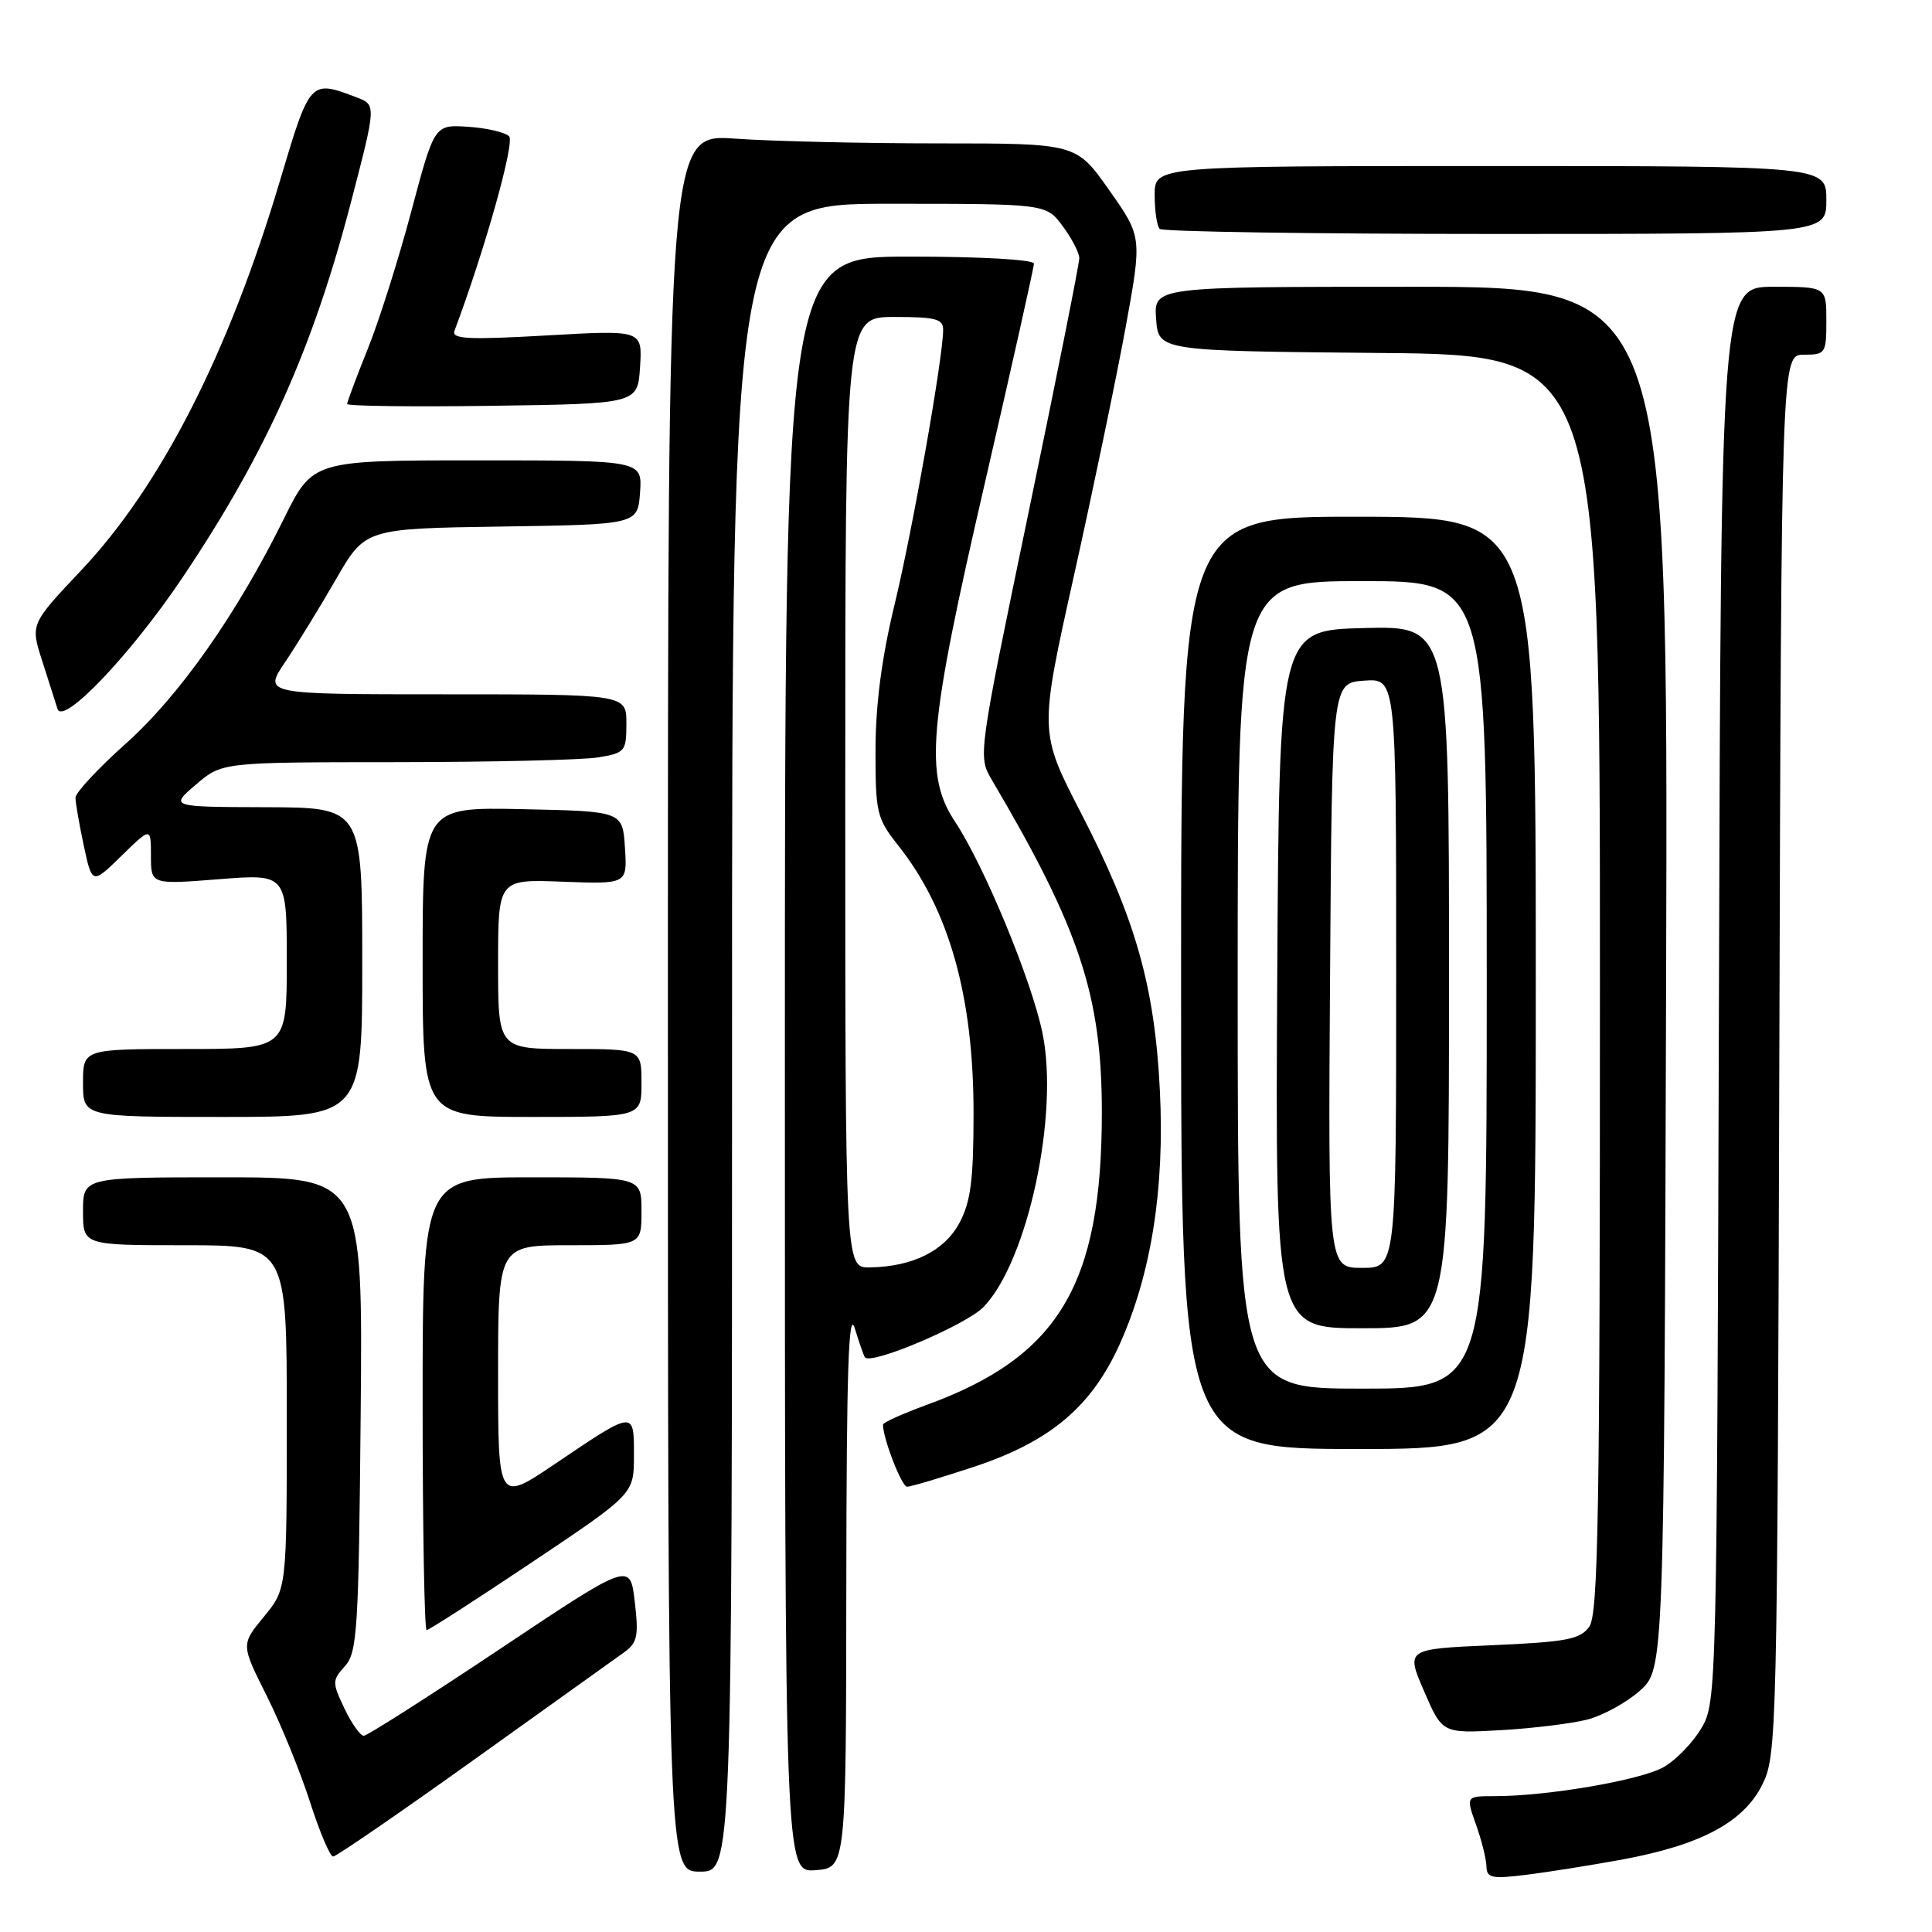 <?xml version="1.0" encoding="UTF-8" standalone="no"?>
<!DOCTYPE svg PUBLIC "-//W3C//DTD SVG 1.1//EN" "http://www.w3.org/Graphics/SVG/1.1/DTD/svg11.dtd" >
<svg xmlns="http://www.w3.org/2000/svg" xmlns:xlink="http://www.w3.org/1999/xlink" version="1.1" viewBox="0 0 256 256">
 <g >
 <path fill="currentColor"
d=" M 214.95 246.40 C 225.38 244.47 231.02 241.46 233.50 236.50 C 235.45 232.60 235.51 230.22 235.77 139.75 C 236.04 47.00 236.04 47.00 239.02 47.00 C 241.89 47.00 242.00 46.83 242.00 42.50 C 242.00 38.00 242.00 38.00 235.02 38.00 C 228.04 38.00 228.04 38.00 227.77 131.75 C 227.50 223.99 227.47 225.56 225.46 228.96 C 224.35 230.87 222.10 233.20 220.46 234.14 C 217.47 235.87 205.09 238.00 198.05 238.00 C 194.24 238.00 194.24 238.00 195.57 241.75 C 196.31 243.81 196.93 246.30 196.96 247.28 C 196.99 248.85 197.65 248.99 202.25 248.42 C 205.14 248.06 210.85 247.15 214.95 246.40 Z  M 97.00 137.50 C 97.00 27.00 97.00 27.00 117.81 27.00 C 138.62 27.00 138.62 27.00 140.81 29.96 C 142.02 31.59 143.01 33.50 143.01 34.21 C 143.02 34.92 140.00 50.06 136.30 67.85 C 129.58 100.20 129.58 100.20 131.43 103.35 C 143.08 123.10 146.00 131.94 146.00 147.40 C 146.00 170.24 140.29 179.78 122.80 186.15 C 119.61 187.32 117.00 188.49 117.00 188.77 C 117.00 190.61 119.48 197.00 120.19 197.00 C 120.68 197.00 124.66 195.81 129.05 194.36 C 139.16 191.02 144.65 186.39 148.39 178.06 C 152.55 168.80 154.34 157.47 153.69 144.50 C 153.00 130.64 150.46 121.72 143.25 107.75 C 137.69 96.99 137.69 96.99 142.31 76.25 C 144.85 64.84 147.92 50.08 149.14 43.44 C 151.34 31.39 151.34 31.39 146.97 25.19 C 142.61 19.00 142.61 19.00 124.46 19.00 C 114.47 19.00 102.30 18.72 97.40 18.37 C 88.50 17.74 88.50 17.74 88.50 132.87 C 88.50 248.00 88.50 248.00 92.75 248.00 C 97.00 248.00 97.00 248.00 97.00 137.50 Z  M 112.14 210.00 C 112.17 181.61 112.44 173.35 113.26 176.00 C 113.85 177.93 114.46 179.66 114.61 179.85 C 115.41 180.92 128.07 175.54 130.35 173.16 C 136.19 167.06 140.36 147.63 138.13 136.87 C 136.69 129.89 130.43 114.76 126.58 108.93 C 122.45 102.70 122.98 96.54 130.50 64.00 C 134.07 48.52 137.00 35.44 137.00 34.93 C 137.00 34.40 129.96 34.00 120.50 34.00 C 104.00 34.00 104.00 34.00 104.00 141.06 C 104.00 248.11 104.00 248.11 108.05 247.81 C 112.11 247.50 112.11 247.50 112.14 210.00 Z  M 62.70 233.25 C 72.50 226.24 81.46 219.82 82.62 219.00 C 84.46 217.69 84.65 216.84 84.11 212.24 C 83.50 206.98 83.50 206.98 66.26 218.49 C 56.78 224.82 48.65 230.00 48.20 230.00 C 47.74 230.00 46.59 228.37 45.64 226.38 C 44.00 222.93 44.00 222.66 45.71 220.77 C 47.34 218.97 47.53 215.94 47.79 187.40 C 48.08 156.00 48.08 156.00 29.54 156.00 C 11.00 156.00 11.00 156.00 11.00 160.50 C 11.00 165.00 11.00 165.00 24.50 165.00 C 38.00 165.00 38.00 165.00 38.00 187.77 C 38.00 210.54 38.00 210.54 34.96 214.23 C 31.93 217.91 31.93 217.91 35.34 224.70 C 37.21 228.44 39.79 234.76 41.07 238.75 C 42.35 242.74 43.73 246.00 44.14 246.00 C 44.55 246.00 52.90 240.26 62.70 233.25 Z  M 210.29 227.86 C 212.37 227.33 215.52 225.61 217.29 224.03 C 220.50 221.16 220.50 221.16 220.77 129.58 C 221.03 38.00 221.03 38.00 186.96 38.00 C 152.89 38.00 152.89 38.00 153.19 42.25 C 153.50 46.50 153.50 46.50 182.75 46.77 C 212.00 47.03 212.00 47.03 212.00 130.32 C 212.00 200.65 211.78 213.92 210.58 215.56 C 209.36 217.23 207.55 217.57 197.72 218.00 C 186.28 218.50 186.28 218.50 188.70 224.10 C 191.12 229.69 191.12 229.69 198.81 229.26 C 203.04 229.02 208.21 228.39 210.29 227.86 Z  M 70.53 206.98 C 84.00 197.96 84.00 197.96 84.00 192.88 C 84.00 186.83 84.14 186.82 73.50 194.00 C 66.00 199.06 66.00 199.06 66.00 182.03 C 66.00 165.00 66.00 165.00 75.50 165.00 C 85.00 165.00 85.00 165.00 85.00 160.50 C 85.00 156.00 85.00 156.00 70.50 156.00 C 56.00 156.00 56.00 156.00 56.00 186.00 C 56.00 202.50 56.24 216.00 56.53 216.00 C 56.82 216.00 63.12 211.94 70.53 206.98 Z  M 203.50 130.25 C 203.50 68.50 203.50 68.50 180.00 68.47 C 156.50 68.44 156.50 68.44 156.50 130.22 C 156.50 192.00 156.50 192.00 180.00 192.00 C 203.50 192.00 203.50 192.00 203.50 130.25 Z  M 48.00 127.50 C 48.00 107.00 48.00 107.00 35.25 106.96 C 22.50 106.92 22.50 106.92 25.96 103.96 C 29.42 101.00 29.42 101.00 52.46 100.99 C 65.13 100.98 77.19 100.70 79.25 100.36 C 82.83 99.77 83.00 99.56 83.00 95.87 C 83.00 92.00 83.00 92.00 58.95 92.00 C 34.90 92.00 34.90 92.00 37.77 87.75 C 39.34 85.41 42.38 80.47 44.51 76.77 C 48.39 70.04 48.39 70.04 66.45 69.77 C 84.50 69.50 84.50 69.50 84.81 65.25 C 85.11 61.00 85.11 61.00 63.28 61.00 C 41.44 61.00 41.44 61.00 37.61 68.75 C 31.37 81.38 23.78 92.18 16.65 98.55 C 12.99 101.82 10.00 105.04 10.00 105.70 C 10.00 106.36 10.50 109.22 11.10 112.05 C 12.21 117.20 12.21 117.20 16.10 113.40 C 20.00 109.59 20.00 109.59 20.00 113.40 C 20.00 117.21 20.00 117.21 29.00 116.50 C 38.00 115.79 38.00 115.79 38.00 127.39 C 38.00 139.00 38.00 139.00 24.50 139.00 C 11.00 139.00 11.00 139.00 11.00 143.50 C 11.00 148.00 11.00 148.00 29.50 148.00 C 48.00 148.00 48.00 148.00 48.00 127.50 Z  M 85.00 143.50 C 85.00 139.00 85.00 139.00 75.50 139.00 C 66.00 139.00 66.00 139.00 66.00 127.75 C 66.00 116.50 66.00 116.50 74.56 116.83 C 83.12 117.15 83.12 117.15 82.81 112.33 C 82.50 107.50 82.50 107.50 69.25 107.22 C 56.00 106.94 56.00 106.94 56.00 127.47 C 56.00 148.00 56.00 148.00 70.50 148.00 C 85.00 148.00 85.00 148.00 85.00 143.50 Z  M 24.17 76.55 C 35.23 60.08 41.45 46.22 46.53 26.70 C 49.86 13.90 49.86 13.90 47.25 12.90 C 41.08 10.56 41.09 10.55 37.08 24.00 C 30.27 46.85 21.31 64.40 10.76 75.57 C 4.02 82.71 4.02 82.71 5.60 87.60 C 6.46 90.30 7.37 93.14 7.62 93.93 C 8.33 96.18 17.31 86.76 24.17 76.55 Z  M 84.81 48.61 C 85.12 43.72 85.12 43.72 72.42 44.45 C 62.03 45.04 59.81 44.93 60.22 43.83 C 64.24 33.13 68.25 18.85 67.46 18.06 C 66.93 17.53 64.48 16.96 62.03 16.80 C 57.56 16.50 57.56 16.50 54.50 28.00 C 52.82 34.33 50.22 42.54 48.72 46.26 C 47.22 49.98 46.00 53.25 46.00 53.53 C 46.00 53.81 54.66 53.92 65.25 53.77 C 84.50 53.50 84.50 53.50 84.81 48.61 Z  M 242.00 26.50 C 242.00 22.00 242.00 22.00 197.50 22.00 C 153.00 22.00 153.00 22.00 153.00 25.83 C 153.00 27.94 153.30 29.97 153.67 30.33 C 154.03 30.70 174.06 31.00 198.17 31.00 C 242.00 31.00 242.00 31.00 242.00 26.50 Z  M 112.00 105.00 C 112.00 42.00 112.00 42.00 118.50 42.00 C 124.03 42.00 125.00 42.26 124.97 43.75 C 124.92 47.65 120.93 70.17 118.56 80.00 C 116.83 87.13 116.02 93.34 116.01 99.36 C 116.00 107.71 116.17 108.43 119.02 112.03 C 125.77 120.55 129.00 132.02 129.00 147.48 C 129.00 156.33 128.63 159.23 127.14 162.02 C 125.15 165.75 120.96 167.84 115.25 167.94 C 112.00 168.00 112.00 168.00 112.00 105.00 Z  M 164.00 130.50 C 164.00 77.00 164.00 77.00 180.50 77.00 C 197.00 77.00 197.00 77.00 197.00 130.50 C 197.00 184.00 197.00 184.00 180.50 184.00 C 164.00 184.00 164.00 184.00 164.00 130.50 Z  M 192.00 129.47 C 192.00 82.93 192.00 82.93 180.75 83.22 C 169.50 83.50 169.50 83.50 169.24 129.75 C 168.98 176.00 168.98 176.00 180.49 176.00 C 192.00 176.00 192.00 176.00 192.00 129.47 Z  M 176.24 129.25 C 176.50 90.50 176.50 90.50 180.75 90.19 C 185.00 89.89 185.00 89.89 185.00 128.94 C 185.00 168.00 185.00 168.00 180.49 168.00 C 175.98 168.00 175.98 168.00 176.24 129.25 Z "/>
</g>
</svg>